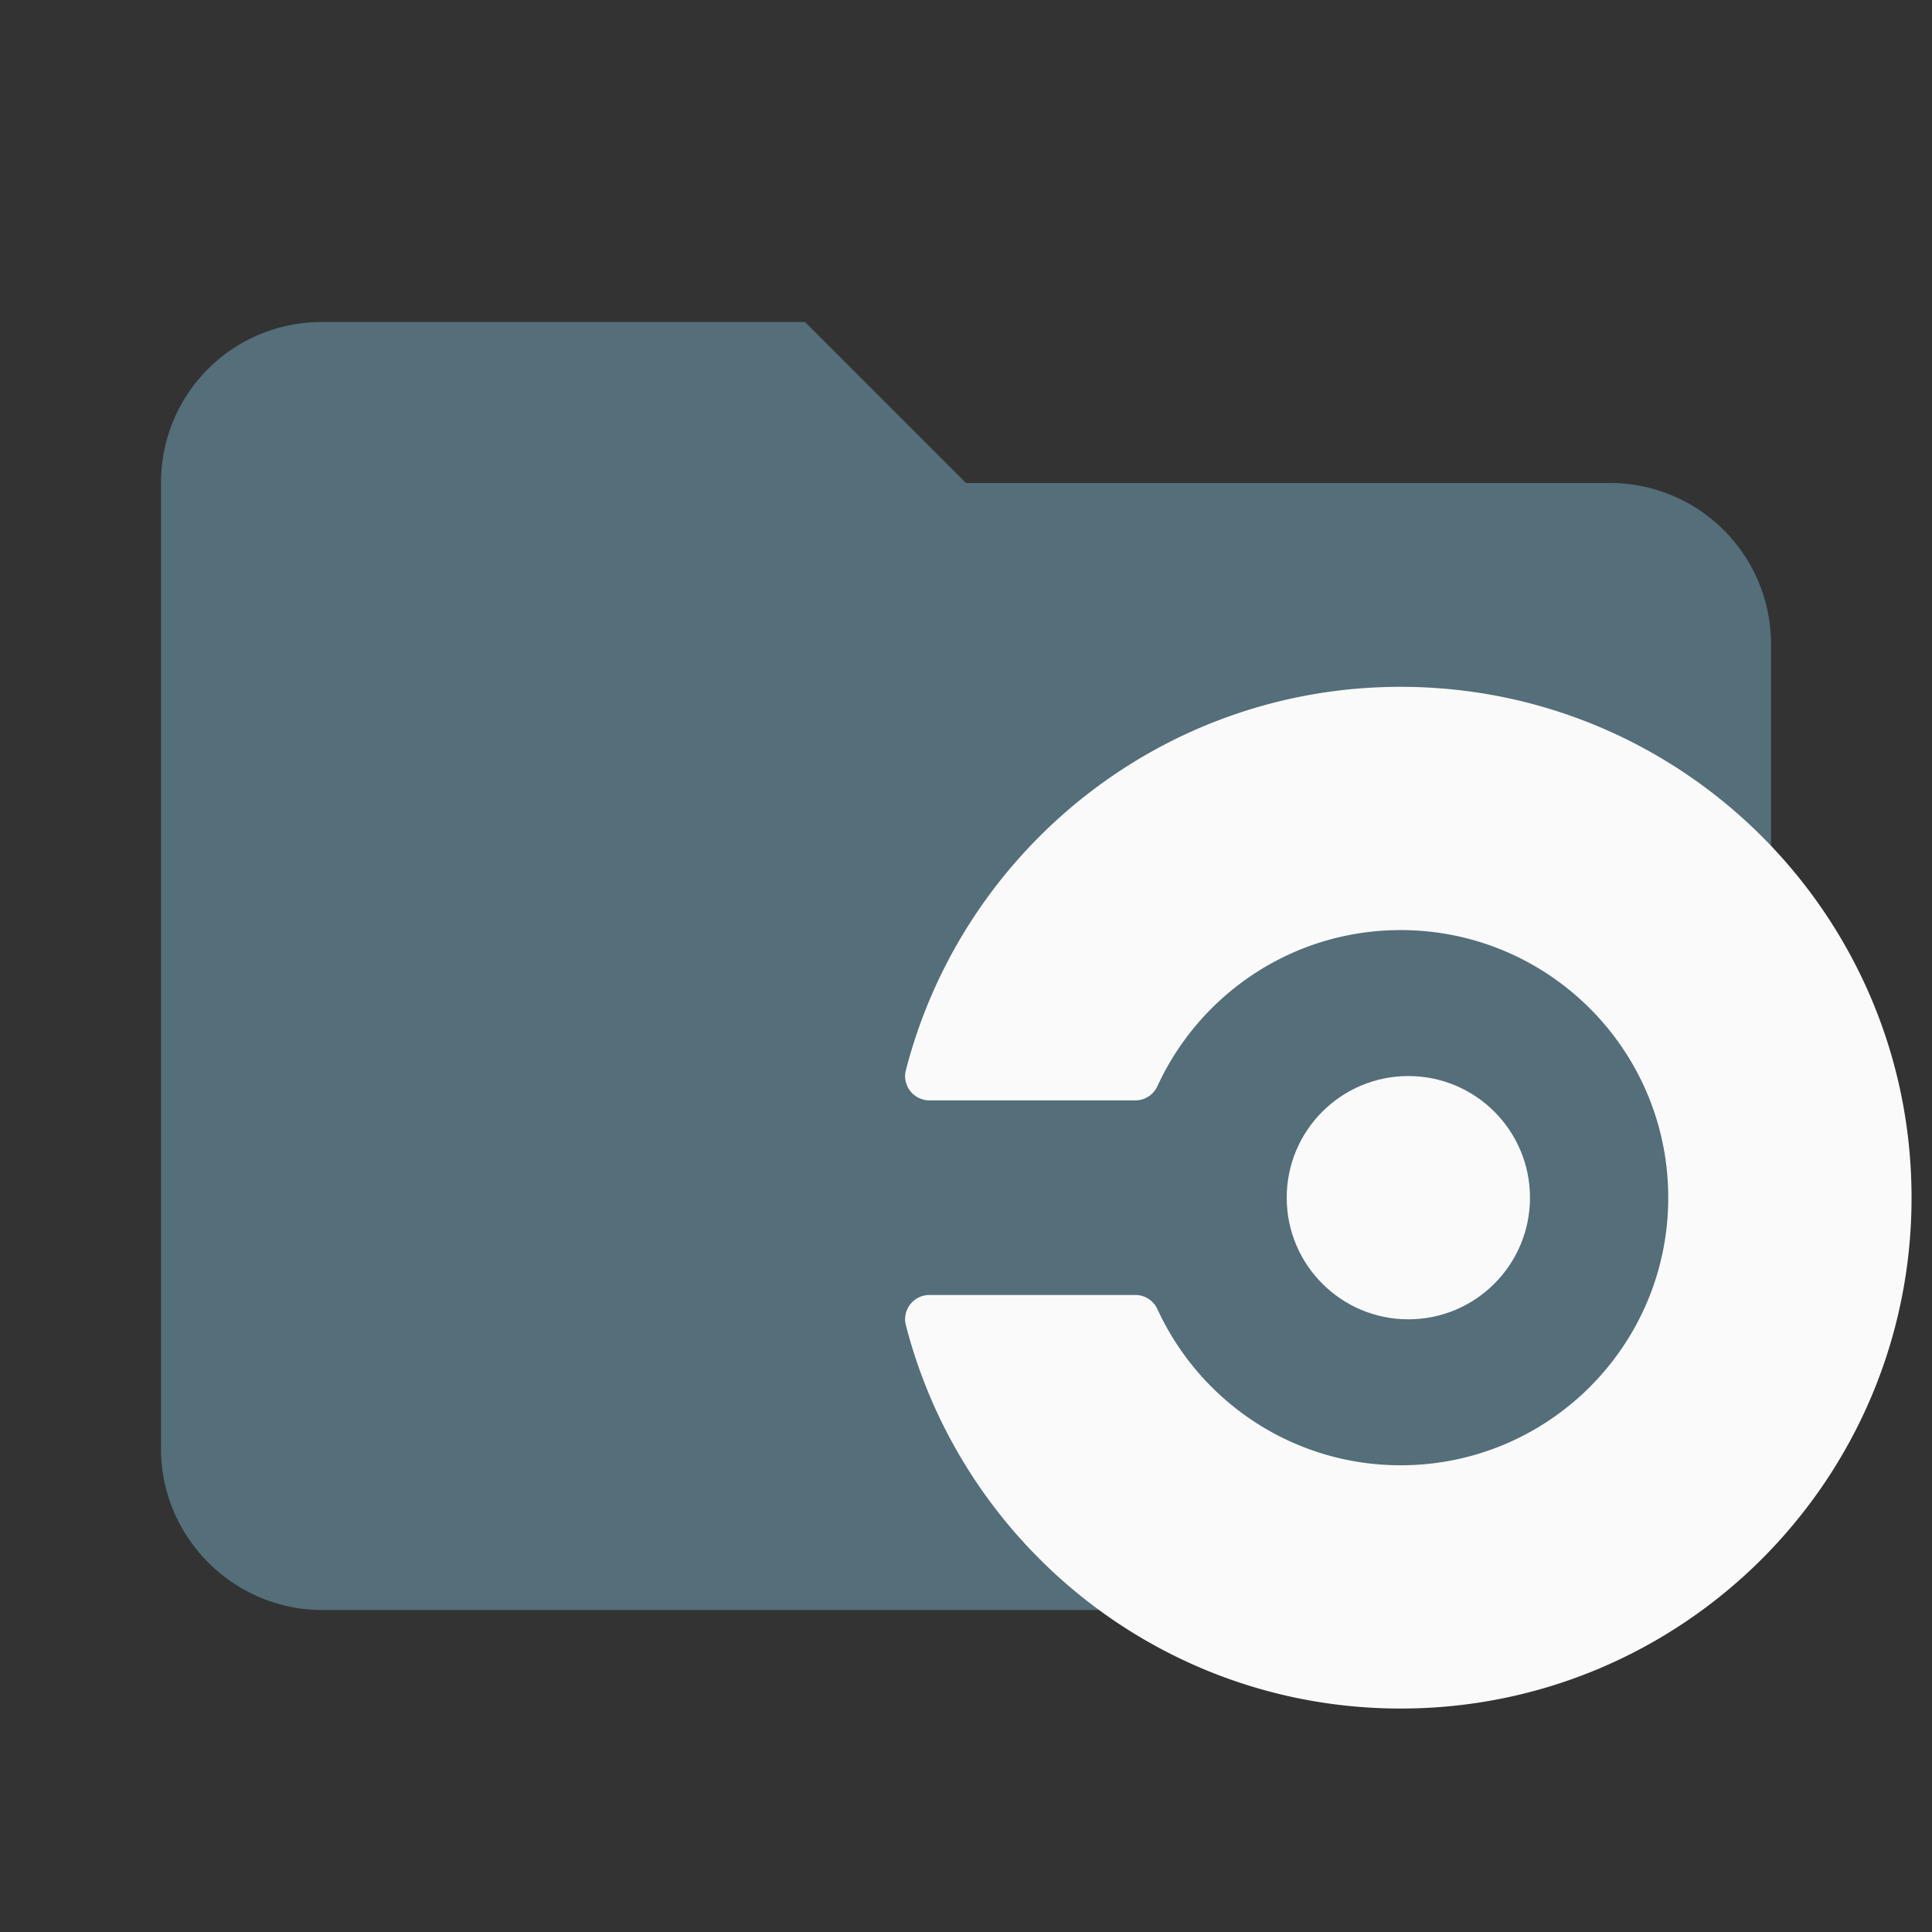 <svg clip-rule="evenodd" fill-rule="evenodd" stroke-linejoin="round" stroke-miterlimit="1.414" viewBox="0 0 24 24" xmlns="http://www.w3.org/2000/svg"><rect x="0" y="0" width="24" height="24" fill="#333333" stroke="none"/><path d="M10 4H4c-1.11 0-2 .89-2 2v12c0 1.097.903 2 2 2h16c1.097 0 2-.903 2-2V8a2 2 0 00-2-2h-8l-2-2z" fill="#546e7a" fill-rule="nonzero"/><g transform="matrix(.05 0 0 .05 9.995 7.378)" fill="#FAFAFA" stroke-width="4.045"><circle cx="150" cy="150" r="30.221"/><path d="M148.1 23.078c-59.135 0-108.82 40.456-122.92 95.193a6.176 6.176 0 00-.213 1.509 6.045 6.045 0 006.044 6.044h51.172c2.439 0 4.52-1.448 5.475-3.532 0 0 .078-.144.102-.213 10.55-22.766 33.591-38.562 60.328-38.562 36.717 0 66.483 29.762 66.483 66.483s-29.758 66.483-66.475 66.483c-26.738 0-49.775-15.8-60.328-38.562-.028-.073-.102-.213-.102-.213a6.023 6.023 0 00-5.475-3.532H31.01a6.042 6.042 0 00-6.044 6.044c0 .522.088 1.028.213 1.51 14.097 54.737 63.782 95.192 122.92 95.192 70.097 0 126.92-56.829 126.92-126.92 0-70.093-56.825-126.92-126.92-126.92z"/></g></svg>